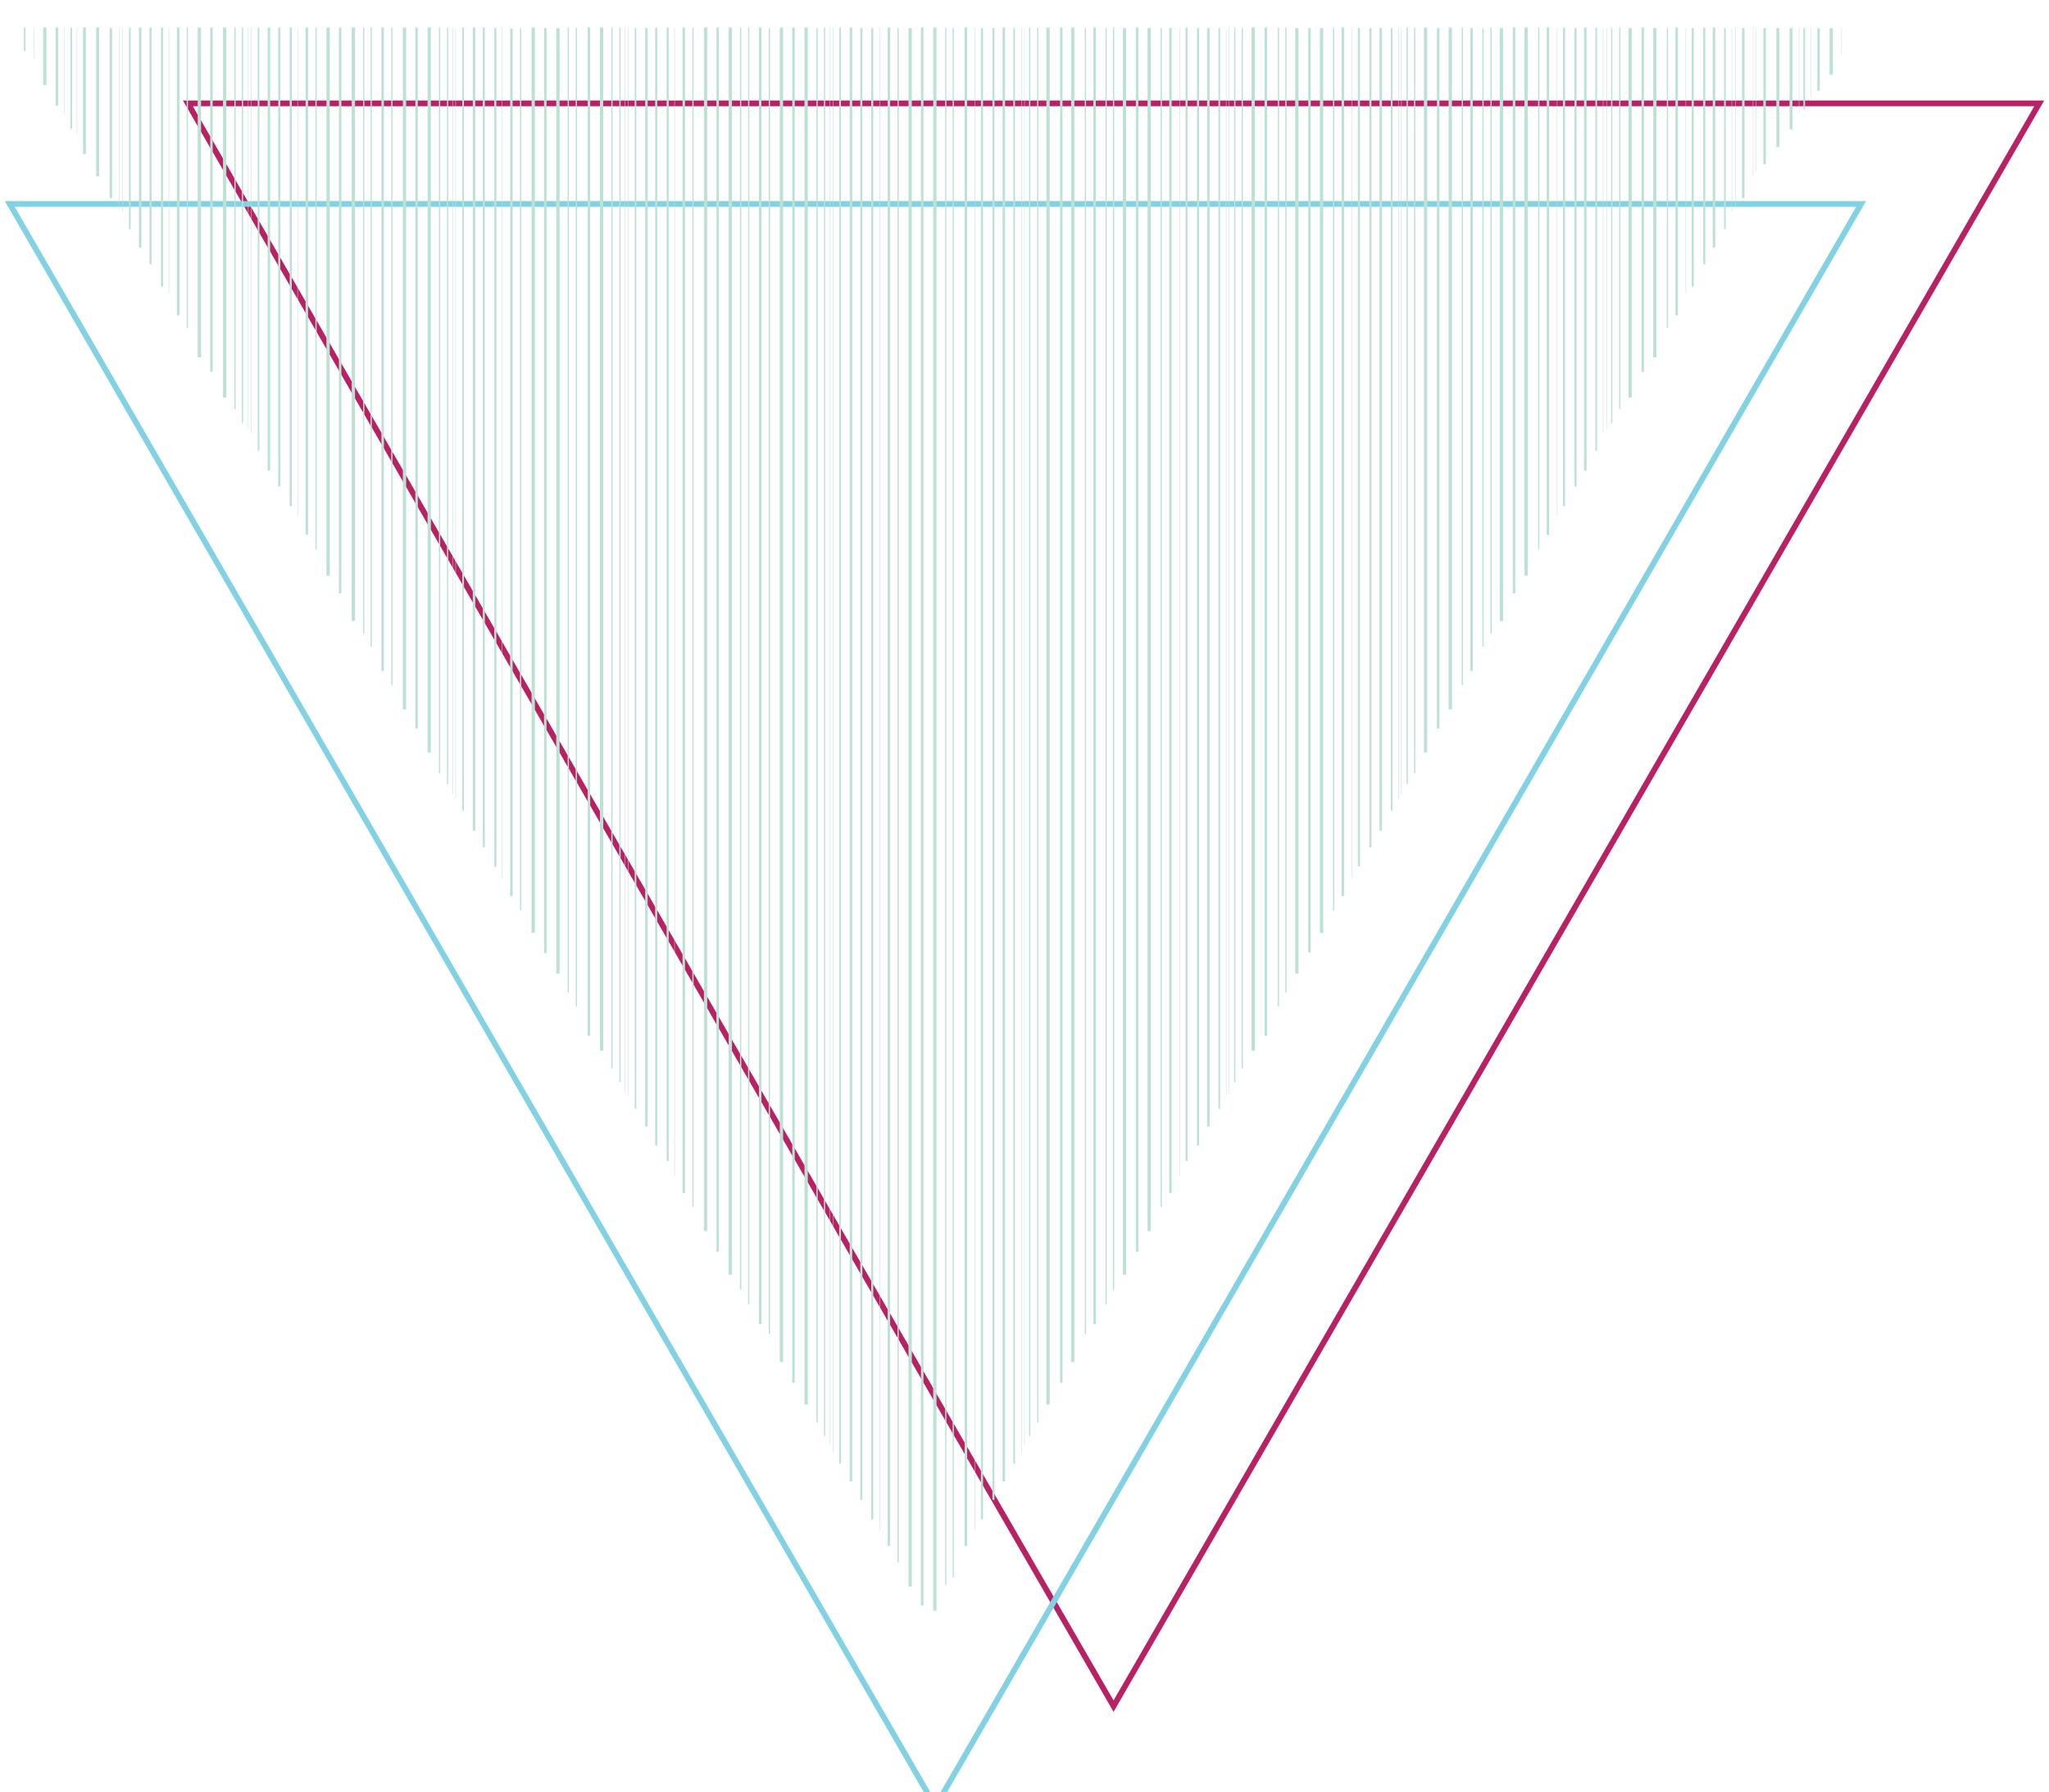 <?xml version="1.0" encoding="utf-8"?>
<!-- Generator: Adobe Illustrator 18.1.0, SVG Export Plug-In . SVG Version: 6.00 Build 0)  -->
<!DOCTYPE svg PUBLIC "-//W3C//DTD SVG 1.1//EN" "http://www.w3.org/Graphics/SVG/1.1/DTD/svg11.dtd">
<svg version="1.1" xmlns="http://www.w3.org/2000/svg" xmlns:xlink="http://www.w3.org/1999/xlink" x="0px" y="0px"
	 viewBox="0 0 356.6 312" enable-background="new 0 0 356.6 312" xml:space="preserve">
<g id="Layer_1">
	<polygon fill="none" stroke="#B82265" points="354.9,18 193.8,297 32.7,18 	"/>
	<polygon fill="none" stroke="#83D2E4" points="323.9,35.5 162.8,314.5 1.7,35.5 	"/>
	<g>
		<rect x="2.2" y="3.6" fill="none" width="318.4" height="276.8"/>
		<path fill="none" stroke="#B82265" stroke-width="7.200000e-02" d="M2.2,3.6"/>
		<path fill="none" stroke="#B82265" stroke-width="7.200000e-02" d="M2.2,3.6"/>
		<line fill="none" stroke="#BDE2D3" stroke-width="0.288" x1="12.4" y1="4.8" x2="12.4" y2="22.4"/>
		<line fill="none" stroke="#BDE2D3" stroke-width="0.432" x1="19.3" y1="4.9" x2="19.3" y2="34.5"/>
		<line fill="none" stroke="#BDE2D3" stroke-width="0.432" x1="24.4" y1="4.8" x2="24.4" y2="43.1"/>
		<line fill="none" stroke="#BDE2D3" stroke-width="0.576" x1="7.8" y1="4.8" x2="7.8" y2="14.8"/>
		<line fill="none" stroke="#BDE2D3" stroke-width="0.432" x1="31" y1="4.8" x2="31" y2="54.9"/>
		<line fill="none" stroke="#BDE2D3" stroke-width="0.432" x1="36.8" y1="4.8" x2="36.8" y2="64.7"/>
		<line fill="none" stroke="#BDE2D3" stroke-width="0.432" x1="9.9" y1="4.8" x2="9.9" y2="18.4"/>
		<line fill="none" stroke="#BDE2D3" stroke-width="7.200000e-02" x1="13.4" y1="4.8" x2="13.4" y2="23.2"/>
		<line fill="none" stroke="#BDE2D3" stroke-width="7.200000e-02" x1="11.2" y1="4.8" x2="11.2" y2="19.9"/>
		<line fill="none" stroke="#BDE2D3" stroke-width="0.504" x1="14.7" y1="4.8" x2="14.7" y2="26.8"/>
		<line fill="none" stroke="#BDE2D3" stroke-width="7.200000e-02" x1="5.9" y1="4.8" x2="5.9" y2="10.2"/>
		<path fill="none" stroke="#B82265" stroke-width="7.200000e-02" d="M2.2,3.6"/>
		<line fill="none" stroke="#BDE2D3" stroke-width="7.200000e-02" x1="21.3" y1="4.8" x2="21.3" y2="36.9"/>
		<line fill="none" stroke="#BDE2D3" stroke-width="0.288" x1="22.6" y1="4.8" x2="22.6" y2="39.9"/>
		<line fill="none" stroke="#BDE2D3" stroke-width="7.200000e-02" x1="20.8" y1="4.8" x2="20.8" y2="36.1"/>
		<line fill="none" stroke="#BDE2D3" stroke-width="0.36" x1="26.2" y1="4.8" x2="26.2" y2="46"/>
		<line fill="none" stroke="#BDE2D3" stroke-width="0.576" x1="39.1" y1="4.8" x2="39.1" y2="69.2"/>
		<line fill="none" stroke="#BDE2D3" stroke-width="0.576" x1="34.7" y1="4.8" x2="34.7" y2="62.2"/>
		<line fill="none" stroke="#BDE2D3" stroke-width="0.36" x1="28.2" y1="4.8" x2="28.2" y2="49.9"/>
		<line fill="none" stroke="#BDE2D3" stroke-width="0.216" x1="32.6" y1="4.8" x2="32.6" y2="57.1"/>
		<line fill="none" stroke="#BDE2D3" stroke-width="7.200000e-02" x1="29.4" y1="4.8" x2="29.4" y2="51"/>
		<line fill="none" stroke="#BDE2D3" stroke-width="0.216" x1="40.9" y1="4.8" x2="40.9" y2="71.2"/>
		<line fill="none" stroke="#BDE2D3" stroke-width="0.216" x1="42.2" y1="4.8" x2="42.2" y2="73.7"/>
		<line fill="none" stroke="#BDE2D3" stroke-width="0.432" x1="46.8" y1="4.8" x2="46.8" y2="81.9"/>
		<line fill="none" stroke="#BDE2D3" stroke-width="0.432" x1="53.4" y1="4.8" x2="53.4" y2="93.1"/>
		<line fill="none" stroke="#BDE2D3" stroke-width="0.432" x1="59.2" y1="4.8" x2="59.2" y2="103.3"/>
		<line fill="none" stroke="#BDE2D3" stroke-width="7.200000e-02" x1="43.7" y1="4.8" x2="43.7" y2="75.4"/>
		<line fill="none" stroke="#BDE2D3" stroke-width="0.288" x1="45" y1="4.8" x2="45" y2="78.5"/>
		<line fill="none" stroke="#BDE2D3" stroke-width="7.200000e-02" x1="43.2" y1="4.8" x2="43.2" y2="74.7"/>
		<line fill="none" stroke="#BDE2D3" stroke-width="0.36" x1="48.6" y1="4.8" x2="48.6" y2="84.7"/>
		<line fill="none" stroke="#BDE2D3" stroke-width="0.576" x1="61.5" y1="4.8" x2="61.5" y2="108.1"/>
		<line fill="none" stroke="#BDE2D3" stroke-width="0.576" x1="57.1" y1="4.8" x2="57.1" y2="100.2"/>
		<line fill="none" stroke="#BDE2D3" stroke-width="0.36" x1="50.6" y1="4.8" x2="50.6" y2="88.1"/>
		<line fill="none" stroke="#BDE2D3" stroke-width="0.216" x1="55" y1="4.8" x2="55" y2="95.6"/>
		<line fill="none" stroke="#BDE2D3" stroke-width="7.200000e-02" x1="51.8" y1="5" x2="51.8" y2="89.8"/>
		<line fill="none" stroke="#BDE2D3" stroke-width="0.216" x1="63.3" y1="4.8" x2="63.3" y2="110.3"/>
		<line fill="none" stroke="#BDE2D3" stroke-width="0.216" x1="64.6" y1="4.8" x2="64.6" y2="112.6"/>
		<line fill="none" stroke="#BDE2D3" stroke-width="0.504" x1="17" y1="4.8" x2="17" y2="30.7"/>
		<line fill="none" stroke="#BDE2D3" stroke-width="0.432" x1="66.6" y1="4.8" x2="66.6" y2="116.8"/>
		<line fill="none" stroke="#BDE2D3" stroke-width="0.432" x1="72.5" y1="4.8" x2="72.5" y2="126.8"/>
		<line fill="none" stroke="#BDE2D3" stroke-width="0.576" x1="74.7" y1="4.8" x2="74.7" y2="131"/>
		<line fill="none" stroke="#BDE2D3" stroke-width="0.576" x1="70.4" y1="4.8" x2="70.4" y2="123.5"/>
		<line fill="none" stroke="#BDE2D3" stroke-width="0.216" x1="68.2" y1="4.8" x2="68.2" y2="119.3"/>
		<line fill="none" stroke="#BDE2D3" stroke-width="0.216" x1="76.5" y1="4.8" x2="76.5" y2="134.6"/>
		<line fill="none" stroke="#BDE2D3" stroke-width="0.216" x1="77.9" y1="4.8" x2="77.9" y2="136.5"/>
		<line fill="none" stroke="#BDE2D3" stroke-width="0.432" x1="82.5" y1="4.8" x2="82.5" y2="144.6"/>
		<line fill="none" stroke="#BDE2D3" stroke-width="0.432" x1="89" y1="5" x2="89" y2="156"/>
		<line fill="none" stroke="#BDE2D3" stroke-width="0.432" x1="94.9" y1="4.9" x2="94.9" y2="165.9"/>
		<line fill="none" stroke="#BDE2D3" stroke-width="7.200000e-02" x1="79.3" y1="4.9" x2="79.3" y2="139.1"/>
		<line fill="none" stroke="#BDE2D3" stroke-width="0.288" x1="80.6" y1="4.8" x2="80.6" y2="141.1"/>
		<line fill="none" stroke="#BDE2D3" stroke-width="7.200000e-02" x1="78.8" y1="4.9" x2="78.8" y2="138.3"/>
		<line fill="none" stroke="#BDE2D3" stroke-width="0.36" x1="84.2" y1="4.8" x2="84.2" y2="147.5"/>
		<line fill="none" stroke="#BDE2D3" stroke-width="0.576" x1="97.1" y1="4.9" x2="97.1" y2="169.5"/>
		<line fill="none" stroke="#BDE2D3" stroke-width="0.576" x1="92.8" y1="4.8" x2="92.8" y2="162.4"/>
		<line fill="none" stroke="#BDE2D3" stroke-width="0.36" x1="86.2" y1="4.9" x2="86.2" y2="150.9"/>
		<line fill="none" stroke="#BDE2D3" stroke-width="0.216" x1="90.6" y1="4.9" x2="90.6" y2="158.5"/>
		<line fill="none" stroke="#BDE2D3" stroke-width="7.200000e-02" x1="87.4" y1="4.9" x2="87.4" y2="152.8"/>
		<line fill="none" stroke="#BDE2D3" stroke-width="0.216" x1="98.9" y1="4.8" x2="98.9" y2="172.8"/>
		<line fill="none" stroke="#BDE2D3" stroke-width="0.216" x1="100.3" y1="4.8" x2="100.3" y2="175.2"/>
		<line fill="none" stroke="#BDE2D3" stroke-width="0.432" x1="102.5" y1="4.8" x2="102.5" y2="180.3"/>
		<line fill="none" stroke="#BDE2D3" stroke-width="0.576" x1="104.7" y1="4.8" x2="104.7" y2="182.9"/>
		<line fill="none" stroke="#BDE2D3" stroke-width="0.216" x1="106.5" y1="4.8" x2="106.5" y2="186"/>
		<line fill="none" stroke="#BDE2D3" stroke-width="0.216" x1="107.9" y1="4.8" x2="107.9" y2="188.4"/>
		<line fill="none" stroke="#BDE2D3" stroke-width="0.432" x1="112.5" y1="4.9" x2="112.5" y2="196.1"/>
		<line fill="none" stroke="#BDE2D3" stroke-width="0.432" x1="119" y1="4.8" x2="119" y2="207.7"/>
		<line fill="none" stroke="#BDE2D3" stroke-width="0.432" x1="124.9" y1="4.8" x2="124.9" y2="217.9"/>
		<line fill="none" stroke="#BDE2D3" stroke-width="7.200000e-02" x1="109.3" y1="4.8" x2="109.3" y2="190.7"/>
		<line fill="none" stroke="#BDE2D3" stroke-width="0.288" x1="110.6" y1="4.9" x2="110.6" y2="193"/>
		<line fill="none" stroke="#BDE2D3" stroke-width="7.200000e-02" x1="108.8" y1="4.8" x2="108.8" y2="190.2"/>
		<line fill="none" stroke="#BDE2D3" stroke-width="0.36" x1="114.2" y1="4.8" x2="114.2" y2="199.4"/>
		<line fill="none" stroke="#BDE2D3" stroke-width="0.576" x1="127.1" y1="4.8" x2="127.1" y2="221.9"/>
		<line fill="none" stroke="#BDE2D3" stroke-width="0.576" x1="122.8" y1="4.8" x2="122.8" y2="214.3"/>
		<line fill="none" stroke="#BDE2D3" stroke-width="0.36" x1="116.2" y1="4.8" x2="116.2" y2="202.1"/>
		<line fill="none" stroke="#BDE2D3" stroke-width="0.216" x1="120.6" y1="4.8" x2="120.6" y2="210.1"/>
		<line fill="none" stroke="#BDE2D3" stroke-width="7.200000e-02" x1="117.4" y1="4.8" x2="117.4" y2="204.8"/>
		<line fill="none" stroke="#BDE2D3" stroke-width="0.216" x1="128.9" y1="4.8" x2="128.9" y2="224.5"/>
		<line fill="none" stroke="#BDE2D3" stroke-width="0.216" x1="130.3" y1="4.8" x2="130.3" y2="227.1"/>
		<line fill="none" stroke="#BDE2D3" stroke-width="0.432" x1="132.3" y1="4.8" x2="132.3" y2="230.5"/>
		<line fill="none" stroke="#BDE2D3" stroke-width="0.432" x1="138.1" y1="4.8" x2="138.1" y2="240.7"/>
		<line fill="none" stroke="#BDE2D3" stroke-width="0.576" x1="140.3" y1="4.8" x2="140.3" y2="244.5"/>
		<line fill="none" stroke="#BDE2D3" stroke-width="0.576" x1="136" y1="4.8" x2="136" y2="237.1"/>
		<line fill="none" stroke="#BDE2D3" stroke-width="0.216" x1="133.9" y1="4.9" x2="133.9" y2="232.2"/>
		<line fill="none" stroke="#BDE2D3" stroke-width="0.216" x1="142.2" y1="4.9" x2="142.2" y2="247.6"/>
		<line fill="none" stroke="#BDE2D3" stroke-width="0.216" x1="143.5" y1="4.8" x2="143.5" y2="250"/>
		<line fill="none" stroke="#BDE2D3" stroke-width="0.432" x1="148.1" y1="4.8" x2="148.1" y2="257.9"/>
		<line fill="none" stroke="#BDE2D3" stroke-width="0.432" x1="154.7" y1="4.8" x2="154.7" y2="269.1"/>
		<line fill="none" stroke="#BDE2D3" stroke-width="0.432" x1="160.5" y1="4.8" x2="160.5" y2="279.5"/>
		<line fill="none" stroke="#BDE2D3" stroke-width="7.200000e-02" x1="145" y1="4.8" x2="145" y2="252.9"/>
		<line fill="none" stroke="#BDE2D3" stroke-width="0.288" x1="146.2" y1="4.8" x2="146.2" y2="254.8"/>
		<line fill="none" stroke="#BDE2D3" stroke-width="7.200000e-02" x1="144.4" y1="4.8" x2="144.4" y2="251.5"/>
		<line fill="none" stroke="#BDE2D3" stroke-width="0.36" x1="149.9" y1="4.9" x2="149.9" y2="261.1"/>
		<line fill="none" stroke="#BDE2D3" stroke-width="0.576" x1="162.7" y1="4.8" x2="162.7" y2="280.4"/>
		<line fill="none" stroke="#BDE2D3" stroke-width="0.576" x1="158.4" y1="4.9" x2="158.4" y2="276.2"/>
		<line fill="none" stroke="#BDE2D3" stroke-width="0.36" x1="151.8" y1="4.9" x2="151.8" y2="264.5"/>
		<line fill="none" stroke="#BDE2D3" stroke-width="0.216" x1="156.3" y1="4.9" x2="156.3" y2="272"/>
		<line fill="none" stroke="#BDE2D3" stroke-width="7.200000e-02" x1="153.1" y1="4.8" x2="153.1" y2="266.3"/>
		<line fill="none" stroke="#BDE2D3" stroke-width="0.216" x1="164.6" y1="4.8" x2="164.6" y2="275.9"/>
		<line fill="none" stroke="#BDE2D3" stroke-width="0.216" x1="165.9" y1="4.9" x2="165.9" y2="274.6"/>
		<line fill="none" stroke="#BDE2D3" stroke-width="0.432" x1="303.4" y1="4.9" x2="303.4" y2="34.5"/>
		<line fill="none" stroke="#BDE2D3" stroke-width="0.432" x1="298.3" y1="4.8" x2="298.3" y2="43.1"/>
		<line fill="none" stroke="#BDE2D3" stroke-width="0.432" x1="291.8" y1="4.8" x2="291.8" y2="54.9"/>
		<line fill="none" stroke="#BDE2D3" stroke-width="0.432" x1="285.9" y1="4.8" x2="285.9" y2="64.7"/>
		<line fill="none" stroke="#BDE2D3" stroke-width="7.200000e-02" x1="301.4" y1="4.8" x2="301.4" y2="36.9"/>
		<line fill="none" stroke="#BDE2D3" stroke-width="0.288" x1="300.2" y1="4.9" x2="300.2" y2="39.9"/>
		<line fill="none" stroke="#BDE2D3" stroke-width="7.200000e-02" x1="302" y1="4.8" x2="302" y2="36.1"/>
		<line fill="none" stroke="#BDE2D3" stroke-width="0.36" x1="296.6" y1="4.8" x2="296.6" y2="46"/>
		<line fill="none" stroke="#BDE2D3" stroke-width="0.576" x1="283.7" y1="4.9" x2="283.7" y2="69.2"/>
		<line fill="none" stroke="#BDE2D3" stroke-width="0.576" x1="288" y1="4.9" x2="288" y2="62.2"/>
		<line fill="none" stroke="#BDE2D3" stroke-width="0.36" x1="294.6" y1="4.9" x2="294.6" y2="49.9"/>
		<line fill="none" stroke="#BDE2D3" stroke-width="0.216" x1="290.2" y1="4.9" x2="290.2" y2="57.1"/>
		<line fill="none" stroke="#BDE2D3" stroke-width="7.200000e-02" x1="293.4" y1="4.8" x2="293.4" y2="51"/>
		<line fill="none" stroke="#BDE2D3" stroke-width="0.216" x1="281.9" y1="4.8" x2="281.9" y2="71.2"/>
		<line fill="none" stroke="#BDE2D3" stroke-width="0.216" x1="280.5" y1="4.9" x2="280.5" y2="73.7"/>
		<line fill="none" stroke="#BDE2D3" stroke-width="0.432" x1="275.9" y1="4.8" x2="275.9" y2="81.9"/>
		<line fill="none" stroke="#BDE2D3" stroke-width="0.432" x1="269.4" y1="4.8" x2="269.4" y2="93.1"/>
		<line fill="none" stroke="#BDE2D3" stroke-width="0.432" x1="263.5" y1="4.8" x2="263.5" y2="103.3"/>
		<line fill="none" stroke="#BDE2D3" stroke-width="7.200000e-02" x1="279" y1="4.9" x2="279" y2="75.4"/>
		<line fill="none" stroke="#BDE2D3" stroke-width="0.288" x1="277.8" y1="4.8" x2="277.8" y2="78.5"/>
		<line fill="none" stroke="#BDE2D3" stroke-width="7.200000e-02" x1="279.6" y1="4.9" x2="279.6" y2="74.7"/>
		<line fill="none" stroke="#BDE2D3" stroke-width="0.36" x1="274.2" y1="4.9" x2="274.2" y2="84.7"/>
		<line fill="none" stroke="#BDE2D3" stroke-width="0.576" x1="261.3" y1="4.9" x2="261.3" y2="108.1"/>
		<line fill="none" stroke="#BDE2D3" stroke-width="0.576" x1="265.6" y1="4.8" x2="265.6" y2="100.2"/>
		<line fill="none" stroke="#BDE2D3" stroke-width="0.36" x1="272.2" y1="4.8" x2="272.2" y2="88.1"/>
		<line fill="none" stroke="#BDE2D3" stroke-width="0.216" x1="267.8" y1="4.8" x2="267.8" y2="95.6"/>
		<line fill="none" stroke="#BDE2D3" stroke-width="7.200000e-02" x1="271" y1="4.8" x2="271" y2="89.8"/>
		<line fill="none" stroke="#BDE2D3" stroke-width="0.216" x1="259.5" y1="4.8" x2="259.5" y2="110.3"/>
		<line fill="none" stroke="#BDE2D3" stroke-width="0.216" x1="258.1" y1="4.9" x2="258.1" y2="112.6"/>
		<line fill="none" stroke="#BDE2D3" stroke-width="0.432" x1="256.1" y1="4.9" x2="256.1" y2="116.8"/>
		<line fill="none" stroke="#BDE2D3" stroke-width="0.432" x1="250.3" y1="4.9" x2="250.3" y2="126.8"/>
		<line fill="none" stroke="#BDE2D3" stroke-width="0.576" x1="248.1" y1="4.8" x2="248.1" y2="131"/>
		<line fill="none" stroke="#BDE2D3" stroke-width="0.576" x1="252.4" y1="4.8" x2="252.4" y2="123.5"/>
		<line fill="none" stroke="#BDE2D3" stroke-width="0.216" x1="254.5" y1="4.8" x2="254.5" y2="119.3"/>
		<line fill="none" stroke="#BDE2D3" stroke-width="0.216" x1="246.2" y1="4.8" x2="246.2" y2="134.6"/>
		<line fill="none" stroke="#BDE2D3" stroke-width="0.216" x1="244.9" y1="4.8" x2="244.9" y2="136.5"/>
		<line fill="none" stroke="#BDE2D3" stroke-width="0.432" x1="240.3" y1="4.9" x2="240.3" y2="144.6"/>
		<line fill="none" stroke="#BDE2D3" stroke-width="0.432" x1="233.7" y1="4.8" x2="233.7" y2="156"/>
		<line fill="none" stroke="#BDE2D3" stroke-width="0.432" x1="227.9" y1="4.9" x2="227.9" y2="165.8"/>
		<line fill="none" stroke="#BDE2D3" stroke-width="7.200000e-02" x1="243.4" y1="4.8" x2="243.4" y2="139.1"/>
		<line fill="none" stroke="#BDE2D3" stroke-width="0.288" x1="242.2" y1="4.9" x2="242.2" y2="141.1"/>
		<line fill="none" stroke="#BDE2D3" stroke-width="7.200000e-02" x1="243.9" y1="4.8" x2="243.9" y2="138.3"/>
		<line fill="none" stroke="#BDE2D3" stroke-width="0.36" x1="238.5" y1="4.9" x2="238.5" y2="147.5"/>
		<line fill="none" stroke="#BDE2D3" stroke-width="0.576" x1="225.7" y1="4.9" x2="225.7" y2="169.5"/>
		<line fill="none" stroke="#BDE2D3" stroke-width="0.576" x1="230" y1="4.9" x2="230" y2="162.4"/>
		<line fill="none" stroke="#BDE2D3" stroke-width="0.36" x1="236.5" y1="4.9" x2="236.5" y2="150.8"/>
		<line fill="none" stroke="#BDE2D3" stroke-width="0.216" x1="232.1" y1="4.9" x2="232.1" y2="158.5"/>
		<line fill="none" stroke="#BDE2D3" stroke-width="7.200000e-02" x1="235.3" y1="4.9" x2="235.3" y2="152.8"/>
		<line fill="none" stroke="#BDE2D3" stroke-width="0.216" x1="223.8" y1="4.8" x2="223.8" y2="172.8"/>
		<line fill="none" stroke="#BDE2D3" stroke-width="0.216" x1="222.5" y1="4.8" x2="222.5" y2="175.2"/>
		<line fill="none" stroke="#BDE2D3" stroke-width="0.432" x1="220.3" y1="4.8" x2="220.3" y2="180.3"/>
		<line fill="none" stroke="#BDE2D3" stroke-width="0.576" x1="218.1" y1="4.8" x2="218.1" y2="182.9"/>
		<line fill="none" stroke="#BDE2D3" stroke-width="0.216" x1="216.2" y1="4.9" x2="216.2" y2="186"/>
		<line fill="none" stroke="#BDE2D3" stroke-width="0.216" x1="214.9" y1="4.8" x2="214.9" y2="188.4"/>
		<line fill="none" stroke="#BDE2D3" stroke-width="0.432" x1="210.3" y1="4.9" x2="210.3" y2="196.1"/>
		<line fill="none" stroke="#BDE2D3" stroke-width="0.432" x1="203.7" y1="4.9" x2="203.7" y2="207.7"/>
		<line fill="none" stroke="#BDE2D3" stroke-width="0.432" x1="197.9" y1="4.8" x2="197.9" y2="217.9"/>
		<line fill="none" stroke="#BDE2D3" stroke-width="7.200000e-02" x1="213.4" y1="4.9" x2="213.4" y2="190.7"/>
		<line fill="none" stroke="#BDE2D3" stroke-width="0.288" x1="212.2" y1="4.9" x2="212.2" y2="193"/>
		<line fill="none" stroke="#BDE2D3" stroke-width="7.200000e-02" x1="213.9" y1="4.8" x2="213.9" y2="190.2"/>
		<line fill="none" stroke="#BDE2D3" stroke-width="0.36" x1="208.5" y1="4.9" x2="208.5" y2="199.4"/>
		<line fill="none" stroke="#BDE2D3" stroke-width="0.576" x1="195.7" y1="4.9" x2="195.7" y2="221.9"/>
		<line fill="none" stroke="#BDE2D3" stroke-width="0.576" x1="200" y1="4.9" x2="200" y2="214.3"/>
		<line fill="none" stroke="#BDE2D3" stroke-width="0.36" x1="206.5" y1="4.8" x2="206.5" y2="202.1"/>
		<line fill="none" stroke="#BDE2D3" stroke-width="0.216" x1="202.1" y1="4.9" x2="202.1" y2="210.1"/>
		<line fill="none" stroke="#BDE2D3" stroke-width="7.200000e-02" x1="205.3" y1="4.9" x2="205.3" y2="204.8"/>
		<line fill="none" stroke="#BDE2D3" stroke-width="0.216" x1="193.8" y1="4.8" x2="193.8" y2="224.5"/>
		<line fill="none" stroke="#BDE2D3" stroke-width="0.216" x1="192.5" y1="4.9" x2="192.5" y2="227.1"/>
		<line fill="none" stroke="#BDE2D3" stroke-width="0.432" x1="190.5" y1="4.8" x2="190.5" y2="230.5"/>
		<line fill="none" stroke="#BDE2D3" stroke-width="0.432" x1="184.7" y1="4.8" x2="184.7" y2="240.7"/>
		<line fill="none" stroke="#BDE2D3" stroke-width="0.576" x1="182.4" y1="4.8" x2="182.4" y2="244.5"/>
		<line fill="none" stroke="#BDE2D3" stroke-width="0.576" x1="186.7" y1="4.8" x2="186.7" y2="237.1"/>
		<line fill="none" stroke="#BDE2D3" stroke-width="0.216" x1="188.9" y1="4.9" x2="188.9" y2="232.2"/>
		<line fill="none" stroke="#BDE2D3" stroke-width="0.216" x1="180.6" y1="4.8" x2="180.6" y2="247.6"/>
		<line fill="none" stroke="#BDE2D3" stroke-width="0.216" x1="179.2" y1="4.8" x2="179.2" y2="250"/>
		<line fill="none" stroke="#BDE2D3" stroke-width="0.432" x1="174.7" y1="4.8" x2="174.7" y2="257.9"/>
		<line fill="none" stroke="#BDE2D3" stroke-width="0.432" x1="168.1" y1="4.8" x2="168.1" y2="269.1"/>
		<line fill="none" stroke="#BDE2D3" stroke-width="7.200000e-02" x1="177.8" y1="4.8" x2="177.8" y2="252.9"/>
		<line fill="none" stroke="#BDE2D3" stroke-width="0.288" x1="176.5" y1="4.9" x2="176.5" y2="254.8"/>
		<line fill="none" stroke="#BDE2D3" stroke-width="7.200000e-02" x1="178.3" y1="4.9" x2="178.3" y2="251.5"/>
		<line fill="none" stroke="#BDE2D3" stroke-width="0.36" x1="172.9" y1="4.9" x2="172.9" y2="261.1"/>
		<line fill="none" stroke="#BDE2D3" stroke-width="0.36" x1="170.9" y1="4.9" x2="170.9" y2="264.5"/>
		<line fill="none" stroke="#BDE2D3" stroke-width="7.200000e-02" x1="169.7" y1="4.8" x2="169.7" y2="266.3"/>
		<line fill="none" stroke="#BDE2D3" stroke-width="0.288" x1="314" y1="4.9" x2="314" y2="19"/>
		<line fill="none" stroke="#BDE2D3" stroke-width="0.432" x1="307.1" y1="4.9" x2="307.1" y2="28.6"/>
		<line fill="none" stroke="#BDE2D3" stroke-width="0.576" x1="318.7" y1="4.9" x2="318.7" y2="13"/>
		<line fill="none" stroke="#BDE2D3" stroke-width="0.432" x1="316.5" y1="4.9" x2="316.5" y2="15.8"/>
		<line fill="none" stroke="#BDE2D3" stroke-width="7.200000e-02" x1="313.1" y1="4.9" x2="313.1" y2="19.6"/>
		<line fill="none" stroke="#BDE2D3" stroke-width="7.200000e-02" x1="315.2" y1="4.9" x2="315.2" y2="17"/>
		<line fill="none" stroke="#BDE2D3" stroke-width="0.504" x1="311.7" y1="4.9" x2="311.7" y2="22.5"/>
		<line fill="none" stroke="#BDE2D3" stroke-width="7.200000e-02" x1="320.5" y1="4.8" x2="320.5" y2="9.4"/>
		<line fill="none" stroke="#BDE2D3" stroke-width="7.200000e-02" x1="305.1" y1="4.8" x2="305.1" y2="30.5"/>
		<line fill="none" stroke="#BDE2D3" stroke-width="7.200000e-02" x1="305.6" y1="4.9" x2="305.6" y2="29.9"/>
		<line fill="none" stroke="#BDE2D3" stroke-width="0.504" x1="309.4" y1="4.9" x2="309.4" y2="25.6"/>
		<path fill="none" stroke="#BDE2D3" stroke-width="0.432" d="M2.2,3.6"/>
		<line fill="none" stroke="#BDE2D3" stroke-width="0.288" x1="4.3" y1="4.8" x2="4.3" y2="8.9"/>
	</g>
</g>
<g id="Layer_2">
	<g>
		<path fill="none" stroke="#B82265" stroke-width="7.200000e-02" d="M-2403-699.9"/>
		<path fill="none" stroke="#B82265" stroke-width="7.200000e-02" d="M-2403-699.9"/>
		<line fill="none" stroke="#BDE2D3" stroke-width="0.288" x1="-2381.1" y1="-697.3" x2="-2381.1" y2="-659.5"/>
		<line fill="none" stroke="#BDE2D3" stroke-width="0.432" x1="-2366.2" y1="-697.2" x2="-2366.2" y2="-633.3"/>
		<line fill="none" stroke="#BDE2D3" stroke-width="0.432" x1="-2355.3" y1="-697.3" x2="-2355.3" y2="-615"/>
		<line fill="none" stroke="#BDE2D3" stroke-width="0.576" x1="-2391.1" y1="-697.3" x2="-2391.1" y2="-675.8"/>
		<line fill="none" stroke="#BDE2D3" stroke-width="0.432" x1="-2341.1" y1="-697.3" x2="-2341.1" y2="-589.6"/>
		<line fill="none" stroke="#BDE2D3" stroke-width="0.432" x1="-2328.6" y1="-697.3" x2="-2328.6" y2="-568.5"/>
		<line fill="none" stroke="#BDE2D3" stroke-width="0.432" x1="-2386.5" y1="-697.3" x2="-2386.5" y2="-668.1"/>
		<line fill="none" stroke="#BDE2D3" stroke-width="7.200000e-02" x1="-2379.1" y1="-697.3" x2="-2379.1" y2="-657.7"/>
		<line fill="none" stroke="#BDE2D3" stroke-width="7.200000e-02" x1="-2383.7" y1="-697.3" x2="-2383.7" y2="-664.9"/>
		<line fill="none" stroke="#BDE2D3" stroke-width="0.504" x1="-2376.2" y1="-697.3" x2="-2376.2" y2="-649.9"/>
		<line fill="none" stroke="#BDE2D3" stroke-width="7.200000e-02" x1="-2395.2" y1="-697.3" x2="-2395.2" y2="-685.6"/>
		<path fill="none" stroke="#B82265" stroke-width="7.200000e-02" d="M-2403-699.9"/>
		<line fill="none" stroke="#BDE2D3" stroke-width="7.200000e-02" x1="-2362" y1="-697.3" x2="-2362" y2="-628.2"/>
		<line fill="none" stroke="#BDE2D3" stroke-width="0.288" x1="-2359.3" y1="-697.3" x2="-2359.3" y2="-621.9"/>
		<line fill="none" stroke="#BDE2D3" stroke-width="7.200000e-02" x1="-2363.1" y1="-697.3" x2="-2363.1" y2="-629.9"/>
		<line fill="none" stroke="#BDE2D3" stroke-width="0.36" x1="-2351.4" y1="-697.3" x2="-2351.4" y2="-608.7"/>
		<line fill="none" stroke="#BDE2D3" stroke-width="0.576" x1="-2323.8" y1="-697.3" x2="-2323.8" y2="-558.8"/>
		<line fill="none" stroke="#BDE2D3" stroke-width="0.576" x1="-2333.1" y1="-697.3" x2="-2333.1" y2="-573.8"/>
		<line fill="none" stroke="#BDE2D3" stroke-width="0.36" x1="-2347.2" y1="-697.3" x2="-2347.2" y2="-600.4"/>
		<line fill="none" stroke="#BDE2D3" stroke-width="0.216" x1="-2337.7" y1="-697.3" x2="-2337.7" y2="-584.7"/>
		<line fill="none" stroke="#BDE2D3" stroke-width="7.200000e-02" x1="-2344.6" y1="-697.3" x2="-2344.6" y2="-598"/>
		<line fill="none" stroke="#BDE2D3" stroke-width="0.216" x1="-2319.8" y1="-697.3" x2="-2319.8" y2="-554.4"/>
		<line fill="none" stroke="#BDE2D3" stroke-width="0.216" x1="-2316.9" y1="-697.3" x2="-2316.9" y2="-549"/>
		<line fill="none" stroke="#BDE2D3" stroke-width="0.432" x1="-2307.1" y1="-697.3" x2="-2307.1" y2="-531.4"/>
		<line fill="none" stroke="#BDE2D3" stroke-width="0.432" x1="-2292.9" y1="-697.3" x2="-2292.9" y2="-507.2"/>
		<line fill="none" stroke="#BDE2D3" stroke-width="0.432" x1="-2280.4" y1="-697.3" x2="-2280.4" y2="-485.5"/>
		<line fill="none" stroke="#BDE2D3" stroke-width="7.200000e-02" x1="-2313.8" y1="-697.3" x2="-2313.8" y2="-545.4"/>
		<line fill="none" stroke="#BDE2D3" stroke-width="0.288" x1="-2311.1" y1="-697.3" x2="-2311.1" y2="-538.8"/>
		<line fill="none" stroke="#BDE2D3" stroke-width="7.200000e-02" x1="-2314.9" y1="-697.3" x2="-2314.9" y2="-547"/>
		<line fill="none" stroke="#BDE2D3" stroke-width="0.36" x1="-2303.2" y1="-697.3" x2="-2303.2" y2="-525.4"/>
		<line fill="none" stroke="#BDE2D3" stroke-width="0.576" x1="-2275.6" y1="-697.3" x2="-2275.6" y2="-475.1"/>
		<line fill="none" stroke="#BDE2D3" stroke-width="0.576" x1="-2284.9" y1="-697.3" x2="-2284.9" y2="-492"/>
		<line fill="none" stroke="#BDE2D3" stroke-width="0.36" x1="-2299" y1="-697.3" x2="-2299" y2="-518.2"/>
		<line fill="none" stroke="#BDE2D3" stroke-width="0.216" x1="-2289.5" y1="-697.3" x2="-2289.5" y2="-501.8"/>
		<line fill="none" stroke="#BDE2D3" stroke-width="7.200000e-02" x1="-2296.4" y1="-696.9" x2="-2296.4" y2="-514.5"/>
		<line fill="none" stroke="#BDE2D3" stroke-width="0.216" x1="-2271.6" y1="-697.3" x2="-2271.6" y2="-470.2"/>
		<line fill="none" stroke="#BDE2D3" stroke-width="0.216" x1="-2268.7" y1="-697.3" x2="-2268.7" y2="-465.4"/>
		<line fill="none" stroke="#BDE2D3" stroke-width="0.504" x1="-2371.2" y1="-697.3" x2="-2371.2" y2="-641.6"/>
		<line fill="none" stroke="#BDE2D3" stroke-width="0.432" x1="-2264.5" y1="-697.3" x2="-2264.5" y2="-456.2"/>
		<line fill="none" stroke="#BDE2D3" stroke-width="0.432" x1="-2251.9" y1="-697.3" x2="-2251.9" y2="-434.7"/>
		<line fill="none" stroke="#BDE2D3" stroke-width="0.576" x1="-2247.1" y1="-697.3" x2="-2247.1" y2="-425.7"/>
		<line fill="none" stroke="#BDE2D3" stroke-width="0.576" x1="-2256.4" y1="-697.3" x2="-2256.4" y2="-441.9"/>
		<line fill="none" stroke="#BDE2D3" stroke-width="0.216" x1="-2261" y1="-697.3" x2="-2261" y2="-450.8"/>
		<line fill="none" stroke="#BDE2D3" stroke-width="0.216" x1="-2243.2" y1="-697.3" x2="-2243.2" y2="-418"/>
		<line fill="none" stroke="#BDE2D3" stroke-width="0.216" x1="-2240.3" y1="-697.3" x2="-2240.3" y2="-413.9"/>
		<line fill="none" stroke="#BDE2D3" stroke-width="0.432" x1="-2230.4" y1="-697.3" x2="-2230.4" y2="-396.5"/>
		<line fill="none" stroke="#BDE2D3" stroke-width="0.432" x1="-2216.3" y1="-696.9" x2="-2216.3" y2="-372"/>
		<line fill="none" stroke="#BDE2D3" stroke-width="0.432" x1="-2203.7" y1="-697.2" x2="-2203.7" y2="-350.7"/>
		<line fill="none" stroke="#BDE2D3" stroke-width="7.200000e-02" x1="-2237.1" y1="-697.2" x2="-2237.1" y2="-408.3"/>
		<line fill="none" stroke="#BDE2D3" stroke-width="0.288" x1="-2234.4" y1="-697.3" x2="-2234.4" y2="-404"/>
		<line fill="none" stroke="#BDE2D3" stroke-width="7.200000e-02" x1="-2238.2" y1="-697.2" x2="-2238.2" y2="-410"/>
		<line fill="none" stroke="#BDE2D3" stroke-width="0.36" x1="-2226.6" y1="-697.3" x2="-2226.6" y2="-390.2"/>
		<line fill="none" stroke="#BDE2D3" stroke-width="0.576" x1="-2198.9" y1="-697.2" x2="-2198.9" y2="-343"/>
		<line fill="none" stroke="#BDE2D3" stroke-width="0.576" x1="-2208.2" y1="-697.2" x2="-2208.2" y2="-358.2"/>
		<line fill="none" stroke="#BDE2D3" stroke-width="0.36" x1="-2222.3" y1="-697" x2="-2222.3" y2="-382.9"/>
		<line fill="none" stroke="#BDE2D3" stroke-width="0.216" x1="-2212.8" y1="-697.1" x2="-2212.8" y2="-366.6"/>
		<line fill="none" stroke="#BDE2D3" stroke-width="7.200000e-02" x1="-2219.7" y1="-697.1" x2="-2219.7" y2="-378.8"/>
		<line fill="none" stroke="#BDE2D3" stroke-width="0.216" x1="-2195" y1="-697.3" x2="-2195" y2="-335.8"/>
		<line fill="none" stroke="#BDE2D3" stroke-width="0.216" x1="-2192.1" y1="-697.3" x2="-2192.1" y2="-330.8"/>
		<line fill="none" stroke="#BDE2D3" stroke-width="0.432" x1="-2187.4" y1="-697.3" x2="-2187.4" y2="-319.7"/>
		<line fill="none" stroke="#BDE2D3" stroke-width="0.576" x1="-2182.6" y1="-697.3" x2="-2182.6" y2="-314.1"/>
		<line fill="none" stroke="#BDE2D3" stroke-width="0.216" x1="-2178.6" y1="-697.3" x2="-2178.6" y2="-307.4"/>
		<line fill="none" stroke="#BDE2D3" stroke-width="0.216" x1="-2175.7" y1="-697.3" x2="-2175.7" y2="-302.2"/>
		<line fill="none" stroke="#BDE2D3" stroke-width="0.432" x1="-2165.8" y1="-697.2" x2="-2165.8" y2="-285.6"/>
		<line fill="none" stroke="#BDE2D3" stroke-width="0.432" x1="-2151.7" y1="-697.3" x2="-2151.7" y2="-260.8"/>
		<line fill="none" stroke="#BDE2D3" stroke-width="0.432" x1="-2139.2" y1="-697.3" x2="-2139.2" y2="-238.8"/>
		<line fill="none" stroke="#BDE2D3" stroke-width="7.200000e-02" x1="-2172.6" y1="-697.3" x2="-2172.6" y2="-297.3"/>
		<line fill="none" stroke="#BDE2D3" stroke-width="0.288" x1="-2169.9" y1="-697.2" x2="-2169.9" y2="-292.4"/>
		<line fill="none" stroke="#BDE2D3" stroke-width="7.200000e-02" x1="-2173.7" y1="-697.3" x2="-2173.7" y2="-298.4"/>
		<line fill="none" stroke="#BDE2D3" stroke-width="0.36" x1="-2162" y1="-697.3" x2="-2162" y2="-278.7"/>
		<line fill="none" stroke="#BDE2D3" stroke-width="0.576" x1="-2134.4" y1="-697.3" x2="-2134.4" y2="-230.3"/>
		<line fill="none" stroke="#BDE2D3" stroke-width="0.576" x1="-2143.6" y1="-697.3" x2="-2143.6" y2="-246.6"/>
		<line fill="none" stroke="#BDE2D3" stroke-width="0.36" x1="-2157.8" y1="-697.3" x2="-2157.8" y2="-272.9"/>
		<line fill="none" stroke="#BDE2D3" stroke-width="0.216" x1="-2148.3" y1="-697.3" x2="-2148.3" y2="-255.6"/>
		<line fill="none" stroke="#BDE2D3" stroke-width="7.200000e-02" x1="-2155.2" y1="-697.3" x2="-2155.2" y2="-267"/>
		<line fill="none" stroke="#BDE2D3" stroke-width="0.216" x1="-2130.4" y1="-697.3" x2="-2130.4" y2="-224.7"/>
		<line fill="none" stroke="#BDE2D3" stroke-width="0.216" x1="-2127.5" y1="-697.3" x2="-2127.5" y2="-219.1"/>
		<line fill="none" stroke="#BDE2D3" stroke-width="0.432" x1="-2123.3" y1="-697.3" x2="-2123.3" y2="-211.7"/>
		<line fill="none" stroke="#BDE2D3" stroke-width="0.432" x1="-2110.7" y1="-697.3" x2="-2110.7" y2="-189.7"/>
		<line fill="none" stroke="#BDE2D3" stroke-width="0.576" x1="-2105.9" y1="-697.3" x2="-2105.9" y2="-181.6"/>
		<line fill="none" stroke="#BDE2D3" stroke-width="0.576" x1="-2115.2" y1="-697.3" x2="-2115.2" y2="-197.5"/>
		<line fill="none" stroke="#BDE2D3" stroke-width="0.216" x1="-2119.8" y1="-697.2" x2="-2119.8" y2="-207.9"/>
		<line fill="none" stroke="#BDE2D3" stroke-width="0.216" x1="-2102" y1="-697.2" x2="-2102" y2="-174.9"/>
		<line fill="none" stroke="#BDE2D3" stroke-width="0.216" x1="-2099" y1="-697.3" x2="-2099" y2="-169.7"/>
		<line fill="none" stroke="#BDE2D3" stroke-width="0.432" x1="-2089.2" y1="-697.3" x2="-2089.2" y2="-152.7"/>
		<line fill="none" stroke="#BDE2D3" stroke-width="0.432" x1="-2075.1" y1="-697.3" x2="-2075.1" y2="-128.7"/>
		<line fill="none" stroke="#BDE2D3" stroke-width="0.432" x1="-2062.5" y1="-697.3" x2="-2062.5" y2="-106.3"/>
		<line fill="none" stroke="#BDE2D3" stroke-width="7.200000e-02" x1="-2095.9" y1="-697.3" x2="-2095.9" y2="-163.5"/>
		<line fill="none" stroke="#BDE2D3" stroke-width="0.288" x1="-2093.2" y1="-697.3" x2="-2093.2" y2="-159.4"/>
		<line fill="none" stroke="#BDE2D3" stroke-width="7.200000e-02" x1="-2097" y1="-697.3" x2="-2097" y2="-166.4"/>
		<line fill="none" stroke="#BDE2D3" stroke-width="0.36" x1="-2085.4" y1="-697.2" x2="-2085.4" y2="-145.8"/>
		<line fill="none" stroke="#BDE2D3" stroke-width="0.576" x1="-2057.7" y1="-697.3" x2="-2057.7" y2="-104.3"/>
		<line fill="none" stroke="#BDE2D3" stroke-width="0.576" x1="-2067" y1="-697.2" x2="-2067" y2="-113.3"/>
		<line fill="none" stroke="#BDE2D3" stroke-width="0.36" x1="-2081.1" y1="-697.2" x2="-2081.1" y2="-138.6"/>
		<line fill="none" stroke="#BDE2D3" stroke-width="0.216" x1="-2071.6" y1="-697.2" x2="-2071.6" y2="-122.5"/>
		<line fill="none" stroke="#BDE2D3" stroke-width="7.200000e-02" x1="-2078.5" y1="-697.3" x2="-2078.5" y2="-134.6"/>
		<line fill="none" stroke="#BDE2D3" stroke-width="0.216" x1="-2053.8" y1="-697.3" x2="-2053.8" y2="-114"/>
		<line fill="none" stroke="#BDE2D3" stroke-width="0.216" x1="-2050.8" y1="-697.2" x2="-2050.8" y2="-116.8"/>
		<line fill="none" stroke="#BDE2D3" stroke-width="0.432" x1="-1755" y1="-697.2" x2="-1755" y2="-633.3"/>
		<line fill="none" stroke="#BDE2D3" stroke-width="0.432" x1="-1765.9" y1="-697.3" x2="-1765.9" y2="-615"/>
		<line fill="none" stroke="#BDE2D3" stroke-width="0.432" x1="-1780.1" y1="-697.3" x2="-1780.1" y2="-589.6"/>
		<line fill="none" stroke="#BDE2D3" stroke-width="0.432" x1="-1792.6" y1="-697.3" x2="-1792.6" y2="-568.5"/>
		<line fill="none" stroke="#BDE2D3" stroke-width="7.200000e-02" x1="-1759.2" y1="-697.3" x2="-1759.2" y2="-628.2"/>
		<line fill="none" stroke="#BDE2D3" stroke-width="0.288" x1="-1761.9" y1="-697.2" x2="-1761.9" y2="-621.9"/>
		<line fill="none" stroke="#BDE2D3" stroke-width="7.200000e-02" x1="-1758.1" y1="-697.3" x2="-1758.1" y2="-629.9"/>
		<line fill="none" stroke="#BDE2D3" stroke-width="0.36" x1="-1769.8" y1="-697.3" x2="-1769.8" y2="-608.7"/>
		<line fill="none" stroke="#BDE2D3" stroke-width="0.576" x1="-1797.4" y1="-697.2" x2="-1797.4" y2="-558.8"/>
		<line fill="none" stroke="#BDE2D3" stroke-width="0.576" x1="-1788.1" y1="-697.2" x2="-1788.1" y2="-573.8"/>
		<line fill="none" stroke="#BDE2D3" stroke-width="0.36" x1="-1774" y1="-697.2" x2="-1774" y2="-600.4"/>
		<line fill="none" stroke="#BDE2D3" stroke-width="0.216" x1="-1783.5" y1="-697.2" x2="-1783.5" y2="-584.7"/>
		<line fill="none" stroke="#BDE2D3" stroke-width="7.200000e-02" x1="-1776.6" y1="-697.3" x2="-1776.6" y2="-598"/>
		<line fill="none" stroke="#BDE2D3" stroke-width="0.216" x1="-1801.4" y1="-697.3" x2="-1801.4" y2="-554.4"/>
		<line fill="none" stroke="#BDE2D3" stroke-width="0.216" x1="-1804.3" y1="-697.2" x2="-1804.3" y2="-549"/>
		<line fill="none" stroke="#BDE2D3" stroke-width="0.432" x1="-1814.1" y1="-697.3" x2="-1814.1" y2="-531.4"/>
		<line fill="none" stroke="#BDE2D3" stroke-width="0.432" x1="-1828.3" y1="-697.3" x2="-1828.3" y2="-507.2"/>
		<line fill="none" stroke="#BDE2D3" stroke-width="0.432" x1="-1840.8" y1="-697.3" x2="-1840.8" y2="-485.5"/>
		<line fill="none" stroke="#BDE2D3" stroke-width="7.200000e-02" x1="-1807.4" y1="-697.2" x2="-1807.4" y2="-545.4"/>
		<line fill="none" stroke="#BDE2D3" stroke-width="0.288" x1="-1810.1" y1="-697.3" x2="-1810.1" y2="-538.8"/>
		<line fill="none" stroke="#BDE2D3" stroke-width="7.200000e-02" x1="-1806.3" y1="-697.2" x2="-1806.3" y2="-547"/>
		<line fill="none" stroke="#BDE2D3" stroke-width="0.36" x1="-1817.9" y1="-697.2" x2="-1817.9" y2="-525.4"/>
		<line fill="none" stroke="#BDE2D3" stroke-width="0.576" x1="-1845.6" y1="-697.2" x2="-1845.6" y2="-475.1"/>
		<line fill="none" stroke="#BDE2D3" stroke-width="0.576" x1="-1836.3" y1="-697.3" x2="-1836.3" y2="-492"/>
		<line fill="none" stroke="#BDE2D3" stroke-width="0.36" x1="-1822.2" y1="-697.3" x2="-1822.2" y2="-518.2"/>
		<line fill="none" stroke="#BDE2D3" stroke-width="0.216" x1="-1831.7" y1="-697.3" x2="-1831.7" y2="-501.8"/>
		<line fill="none" stroke="#BDE2D3" stroke-width="7.200000e-02" x1="-1824.8" y1="-697.3" x2="-1824.8" y2="-514.5"/>
		<line fill="none" stroke="#BDE2D3" stroke-width="0.216" x1="-1849.6" y1="-697.3" x2="-1849.6" y2="-470.2"/>
		<line fill="none" stroke="#BDE2D3" stroke-width="0.216" x1="-1852.5" y1="-697.2" x2="-1852.5" y2="-465.4"/>
		<line fill="none" stroke="#BDE2D3" stroke-width="0.432" x1="-1856.7" y1="-697.2" x2="-1856.7" y2="-456.2"/>
		<line fill="none" stroke="#BDE2D3" stroke-width="0.432" x1="-1869.3" y1="-697.2" x2="-1869.3" y2="-434.7"/>
		<line fill="none" stroke="#BDE2D3" stroke-width="0.576" x1="-1874.1" y1="-697.3" x2="-1874.1" y2="-425.7"/>
		<line fill="none" stroke="#BDE2D3" stroke-width="0.576" x1="-1864.8" y1="-697.3" x2="-1864.8" y2="-441.9"/>
		<line fill="none" stroke="#BDE2D3" stroke-width="0.216" x1="-1860.2" y1="-697.3" x2="-1860.2" y2="-450.8"/>
		<line fill="none" stroke="#BDE2D3" stroke-width="0.216" x1="-1878" y1="-697.3" x2="-1878" y2="-418"/>
		<line fill="none" stroke="#BDE2D3" stroke-width="0.216" x1="-1880.9" y1="-697.3" x2="-1880.9" y2="-413.9"/>
		<line fill="none" stroke="#BDE2D3" stroke-width="0.432" x1="-1890.8" y1="-697.2" x2="-1890.8" y2="-396.5"/>
		<line fill="none" stroke="#BDE2D3" stroke-width="0.432" x1="-1904.9" y1="-697.3" x2="-1904.9" y2="-372"/>
		<line fill="none" stroke="#BDE2D3" stroke-width="0.432" x1="-1917.5" y1="-697.2" x2="-1917.5" y2="-350.8"/>
		<line fill="none" stroke="#BDE2D3" stroke-width="7.200000e-02" x1="-1884.1" y1="-697.3" x2="-1884.1" y2="-408.3"/>
		<line fill="none" stroke="#BDE2D3" stroke-width="0.288" x1="-1886.8" y1="-697.2" x2="-1886.8" y2="-404"/>
		<line fill="none" stroke="#BDE2D3" stroke-width="7.200000e-02" x1="-1883" y1="-697.3" x2="-1883" y2="-410"/>
		<line fill="none" stroke="#BDE2D3" stroke-width="0.36" x1="-1894.6" y1="-697.2" x2="-1894.6" y2="-390.2"/>
		<line fill="none" stroke="#BDE2D3" stroke-width="0.576" x1="-1922.3" y1="-697.2" x2="-1922.3" y2="-343"/>
		<line fill="none" stroke="#BDE2D3" stroke-width="0.576" x1="-1913" y1="-697.2" x2="-1913" y2="-358.3"/>
		<line fill="none" stroke="#BDE2D3" stroke-width="0.36" x1="-1898.9" y1="-697.2" x2="-1898.9" y2="-383.1"/>
		<line fill="none" stroke="#BDE2D3" stroke-width="0.216" x1="-1908.4" y1="-697.2" x2="-1908.4" y2="-366.6"/>
		<line fill="none" stroke="#BDE2D3" stroke-width="7.200000e-02" x1="-1901.5" y1="-697.2" x2="-1901.5" y2="-378.9"/>
		<line fill="none" stroke="#BDE2D3" stroke-width="0.216" x1="-1926.2" y1="-697.3" x2="-1926.2" y2="-335.8"/>
		<line fill="none" stroke="#BDE2D3" stroke-width="0.216" x1="-1929.1" y1="-697.3" x2="-1929.1" y2="-330.8"/>
		<line fill="none" stroke="#BDE2D3" stroke-width="0.432" x1="-1933.8" y1="-697.3" x2="-1933.8" y2="-319.7"/>
		<line fill="none" stroke="#BDE2D3" stroke-width="0.576" x1="-1938.6" y1="-697.3" x2="-1938.6" y2="-314.1"/>
		<line fill="none" stroke="#BDE2D3" stroke-width="0.216" x1="-1942.6" y1="-697.2" x2="-1942.6" y2="-307.4"/>
		<line fill="none" stroke="#BDE2D3" stroke-width="0.216" x1="-1945.5" y1="-697.3" x2="-1945.5" y2="-302.2"/>
		<line fill="none" stroke="#BDE2D3" stroke-width="0.432" x1="-1955.4" y1="-697.2" x2="-1955.4" y2="-285.6"/>
		<line fill="none" stroke="#BDE2D3" stroke-width="0.432" x1="-1969.5" y1="-697.2" x2="-1969.5" y2="-260.8"/>
		<line fill="none" stroke="#BDE2D3" stroke-width="0.432" x1="-1982" y1="-697.3" x2="-1982" y2="-238.8"/>
		<line fill="none" stroke="#BDE2D3" stroke-width="7.200000e-02" x1="-1948.6" y1="-697.2" x2="-1948.6" y2="-297.3"/>
		<line fill="none" stroke="#BDE2D3" stroke-width="0.288" x1="-1951.3" y1="-697.2" x2="-1951.3" y2="-292.4"/>
		<line fill="none" stroke="#BDE2D3" stroke-width="7.200000e-02" x1="-1947.5" y1="-697.3" x2="-1947.5" y2="-298.4"/>
		<line fill="none" stroke="#BDE2D3" stroke-width="0.36" x1="-1959.2" y1="-697.2" x2="-1959.2" y2="-278.7"/>
		<line fill="none" stroke="#BDE2D3" stroke-width="0.576" x1="-1986.8" y1="-697.2" x2="-1986.8" y2="-230.3"/>
		<line fill="none" stroke="#BDE2D3" stroke-width="0.576" x1="-1977.5" y1="-697.2" x2="-1977.5" y2="-246.6"/>
		<line fill="none" stroke="#BDE2D3" stroke-width="0.36" x1="-1963.4" y1="-697.3" x2="-1963.4" y2="-272.9"/>
		<line fill="none" stroke="#BDE2D3" stroke-width="0.216" x1="-1972.9" y1="-697.2" x2="-1972.9" y2="-255.6"/>
		<line fill="none" stroke="#BDE2D3" stroke-width="7.200000e-02" x1="-1966" y1="-697.2" x2="-1966" y2="-267"/>
		<line fill="none" stroke="#BDE2D3" stroke-width="0.216" x1="-1990.8" y1="-697.3" x2="-1990.8" y2="-224.7"/>
		<line fill="none" stroke="#BDE2D3" stroke-width="0.216" x1="-1993.7" y1="-697.2" x2="-1993.7" y2="-219.1"/>
		<line fill="none" stroke="#BDE2D3" stroke-width="0.432" x1="-1997.9" y1="-697.3" x2="-1997.9" y2="-211.7"/>
		<line fill="none" stroke="#BDE2D3" stroke-width="0.432" x1="-2010.5" y1="-697.3" x2="-2010.5" y2="-189.7"/>
		<line fill="none" stroke="#BDE2D3" stroke-width="0.576" x1="-2015.3" y1="-697.3" x2="-2015.3" y2="-181.6"/>
		<line fill="none" stroke="#BDE2D3" stroke-width="0.576" x1="-2006" y1="-697.3" x2="-2006" y2="-197.5"/>
		<line fill="none" stroke="#BDE2D3" stroke-width="0.216" x1="-2001.4" y1="-697.2" x2="-2001.4" y2="-207.9"/>
		<line fill="none" stroke="#BDE2D3" stroke-width="0.216" x1="-2019.2" y1="-697.3" x2="-2019.2" y2="-174.9"/>
		<line fill="none" stroke="#BDE2D3" stroke-width="0.216" x1="-2022.2" y1="-697.3" x2="-2022.2" y2="-169.7"/>
		<line fill="none" stroke="#BDE2D3" stroke-width="0.432" x1="-2032" y1="-697.3" x2="-2032" y2="-152.7"/>
		<line fill="none" stroke="#BDE2D3" stroke-width="0.432" x1="-2046.1" y1="-697.3" x2="-2046.1" y2="-128.7"/>
		<line fill="none" stroke="#BDE2D3" stroke-width="7.200000e-02" x1="-2025.3" y1="-697.3" x2="-2025.3" y2="-163.5"/>
		<line fill="none" stroke="#BDE2D3" stroke-width="0.288" x1="-2028" y1="-697.2" x2="-2028" y2="-159.4"/>
		<line fill="none" stroke="#BDE2D3" stroke-width="7.200000e-02" x1="-2024.2" y1="-697.2" x2="-2024.2" y2="-166.4"/>
		<line fill="none" stroke="#BDE2D3" stroke-width="0.36" x1="-2035.8" y1="-697.2" x2="-2035.8" y2="-145.8"/>
		<line fill="none" stroke="#BDE2D3" stroke-width="0.36" x1="-2040.1" y1="-697.2" x2="-2040.1" y2="-138.6"/>
		<line fill="none" stroke="#BDE2D3" stroke-width="7.200000e-02" x1="-2042.7" y1="-697.3" x2="-2042.7" y2="-134.6"/>
		<line fill="none" stroke="#BDE2D3" stroke-width="0.288" x1="-1732.2" y1="-697.2" x2="-1732.2" y2="-666.8"/>
		<line fill="none" stroke="#BDE2D3" stroke-width="0.432" x1="-1747" y1="-697.2" x2="-1747" y2="-646"/>
		<line fill="none" stroke="#BDE2D3" stroke-width="0.576" x1="-1722.2" y1="-697.2" x2="-1722.2" y2="-679.7"/>
		<line fill="none" stroke="#BDE2D3" stroke-width="0.432" x1="-1726.8" y1="-697.2" x2="-1726.8" y2="-673.5"/>
		<line fill="none" stroke="#BDE2D3" stroke-width="7.200000e-02" x1="-1734.2" y1="-697.2" x2="-1734.2" y2="-665.4"/>
		<line fill="none" stroke="#BDE2D3" stroke-width="7.200000e-02" x1="-1729.6" y1="-697.2" x2="-1729.6" y2="-671"/>
		<line fill="none" stroke="#BDE2D3" stroke-width="0.504" x1="-1737.1" y1="-697.2" x2="-1737.1" y2="-659.1"/>
		<line fill="none" stroke="#BDE2D3" stroke-width="7.200000e-02" x1="-1718.1" y1="-697.3" x2="-1718.1" y2="-687.5"/>
		<line fill="none" stroke="#BDE2D3" stroke-width="7.200000e-02" x1="-1751.3" y1="-697.3" x2="-1751.3" y2="-641.9"/>
		<line fill="none" stroke="#BDE2D3" stroke-width="7.200000e-02" x1="-1750.2" y1="-697.2" x2="-1750.2" y2="-643.3"/>
		<line fill="none" stroke="#BDE2D3" stroke-width="0.504" x1="-1742.1" y1="-697.2" x2="-1742.1" y2="-652.6"/>
		<path fill="none" stroke="#BDE2D3" stroke-width="0.432" d="M-2403-699.9"/>
		<line fill="none" stroke="#BDE2D3" stroke-width="0.288" x1="-2398.5" y1="-697.3" x2="-2398.5" y2="-688.5"/>
	</g>
</g>
</svg>
